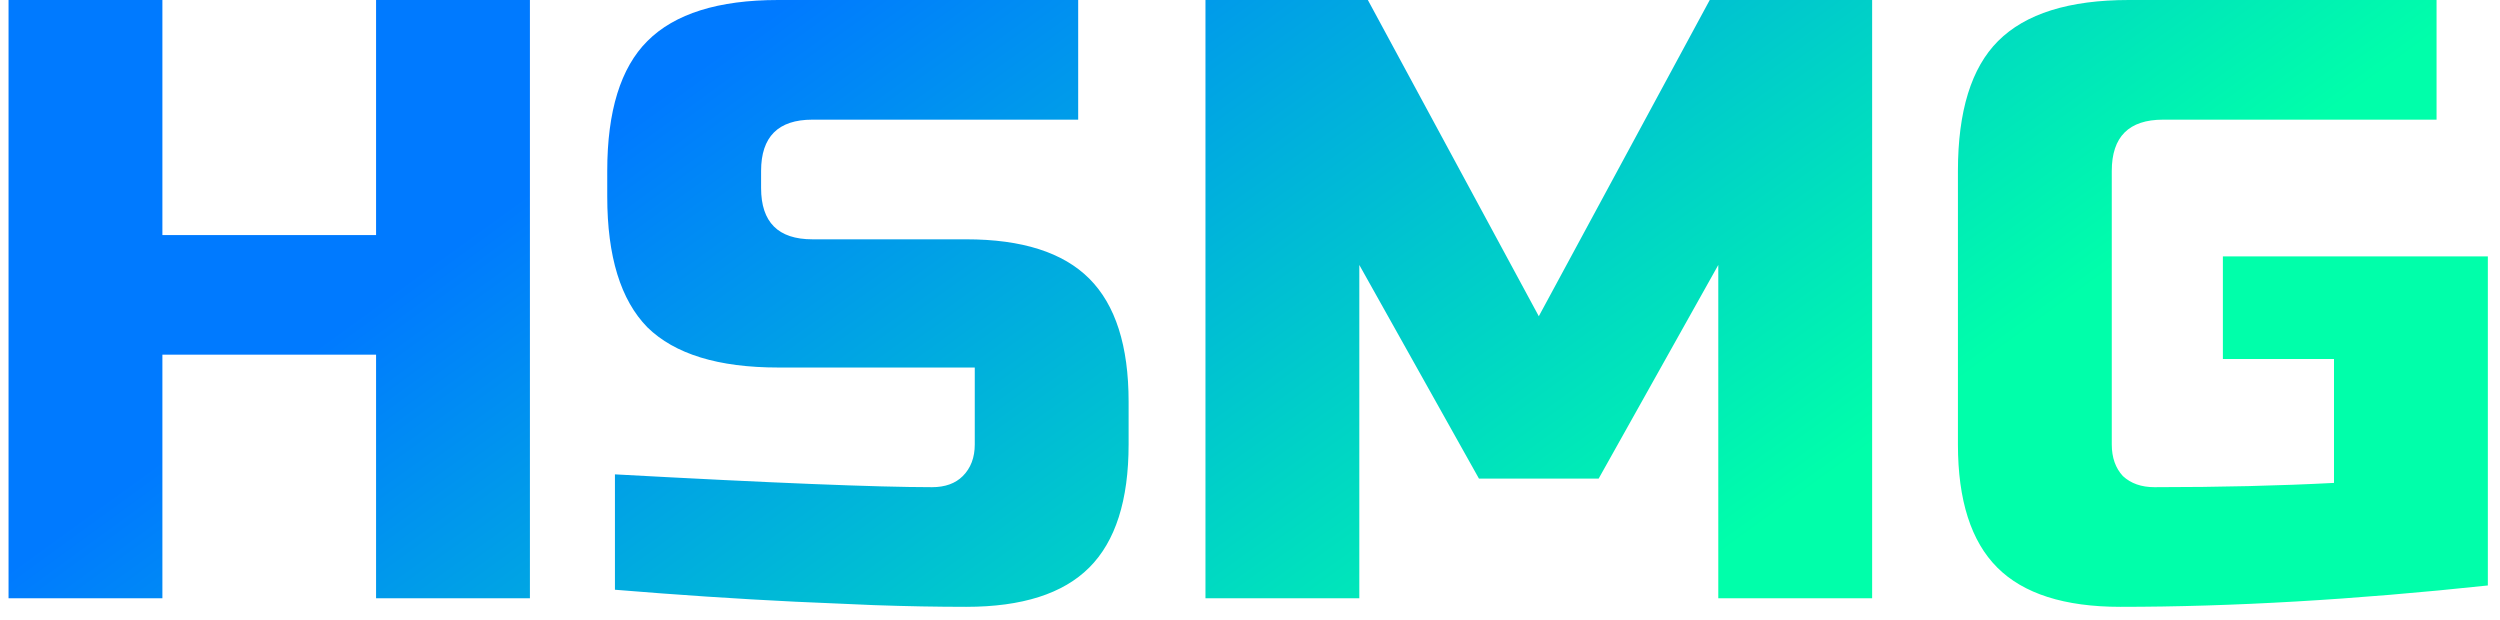<svg width="117" height="29" viewBox="0 0 117 29" fill="none" xmlns="http://www.w3.org/2000/svg">
<path d="M24.8 28H17.6V16.6H7.6V28H0.4V-1.90735e-06H7.6V11H17.6V-1.90735e-06H24.8V28ZM28.779 22.2C36.085 22.6 41.032 22.8 43.619 22.8C44.232 22.8 44.712 22.627 45.059 22.28C45.432 21.907 45.619 21.413 45.619 20.8V17.2H36.419C33.619 17.2 31.579 16.573 30.299 15.32C29.045 14.04 28.419 12 28.419 9.2V8C28.419 5.2 29.045 3.173 30.299 1.92C31.579 0.64 33.619 -1.90735e-06 36.419 -1.90735e-06H50.459V5.6H38.019C36.419 5.6 35.619 6.4 35.619 8V8.8C35.619 10.4 36.419 11.2 38.019 11.2H45.219C47.832 11.2 49.752 11.813 50.979 13.04C52.205 14.267 52.819 16.187 52.819 18.8V20.8C52.819 23.413 52.205 25.333 50.979 26.56C49.752 27.787 47.832 28.4 45.219 28.4C43.859 28.4 42.419 28.373 40.899 28.32L37.219 28.16C34.499 28.027 31.685 27.84 28.779 27.6V22.2ZM80.416 12.4L74.816 22.4H69.216L63.616 12.4V28H56.416V-1.90735e-06H64.016L72.016 14.8L80.016 -1.90735e-06H87.616V28H80.416V12.4ZM116.431 27.4C110.191 28.067 104.458 28.4 99.231 28.4C96.618 28.4 94.698 27.787 93.471 26.56C92.245 25.333 91.631 23.413 91.631 20.8V8C91.631 5.2 92.258 3.173 93.511 1.92C94.791 0.64 96.831 -1.90735e-06 99.631 -1.90735e-06H114.031V5.6H101.231C99.631 5.6 98.831 6.4 98.831 8V20.8C98.831 21.413 99.005 21.907 99.351 22.28C99.725 22.627 100.218 22.8 100.831 22.8C103.898 22.8 106.698 22.733 109.231 22.6V16.8H104.031V12H116.431V27.4Z" fill="url(#paint0_linear_252_205)"/>
<defs>
<linearGradient id="paint0_linear_252_205" x1="26.342" y1="7.818" x2="53.749" y2="45.474" gradientUnits="userSpaceOnUse">
<stop stop-color="#007AFF"/>
<stop offset="1" stop-color="#00FFAA"/>
</linearGradient>
</defs>
</svg>
